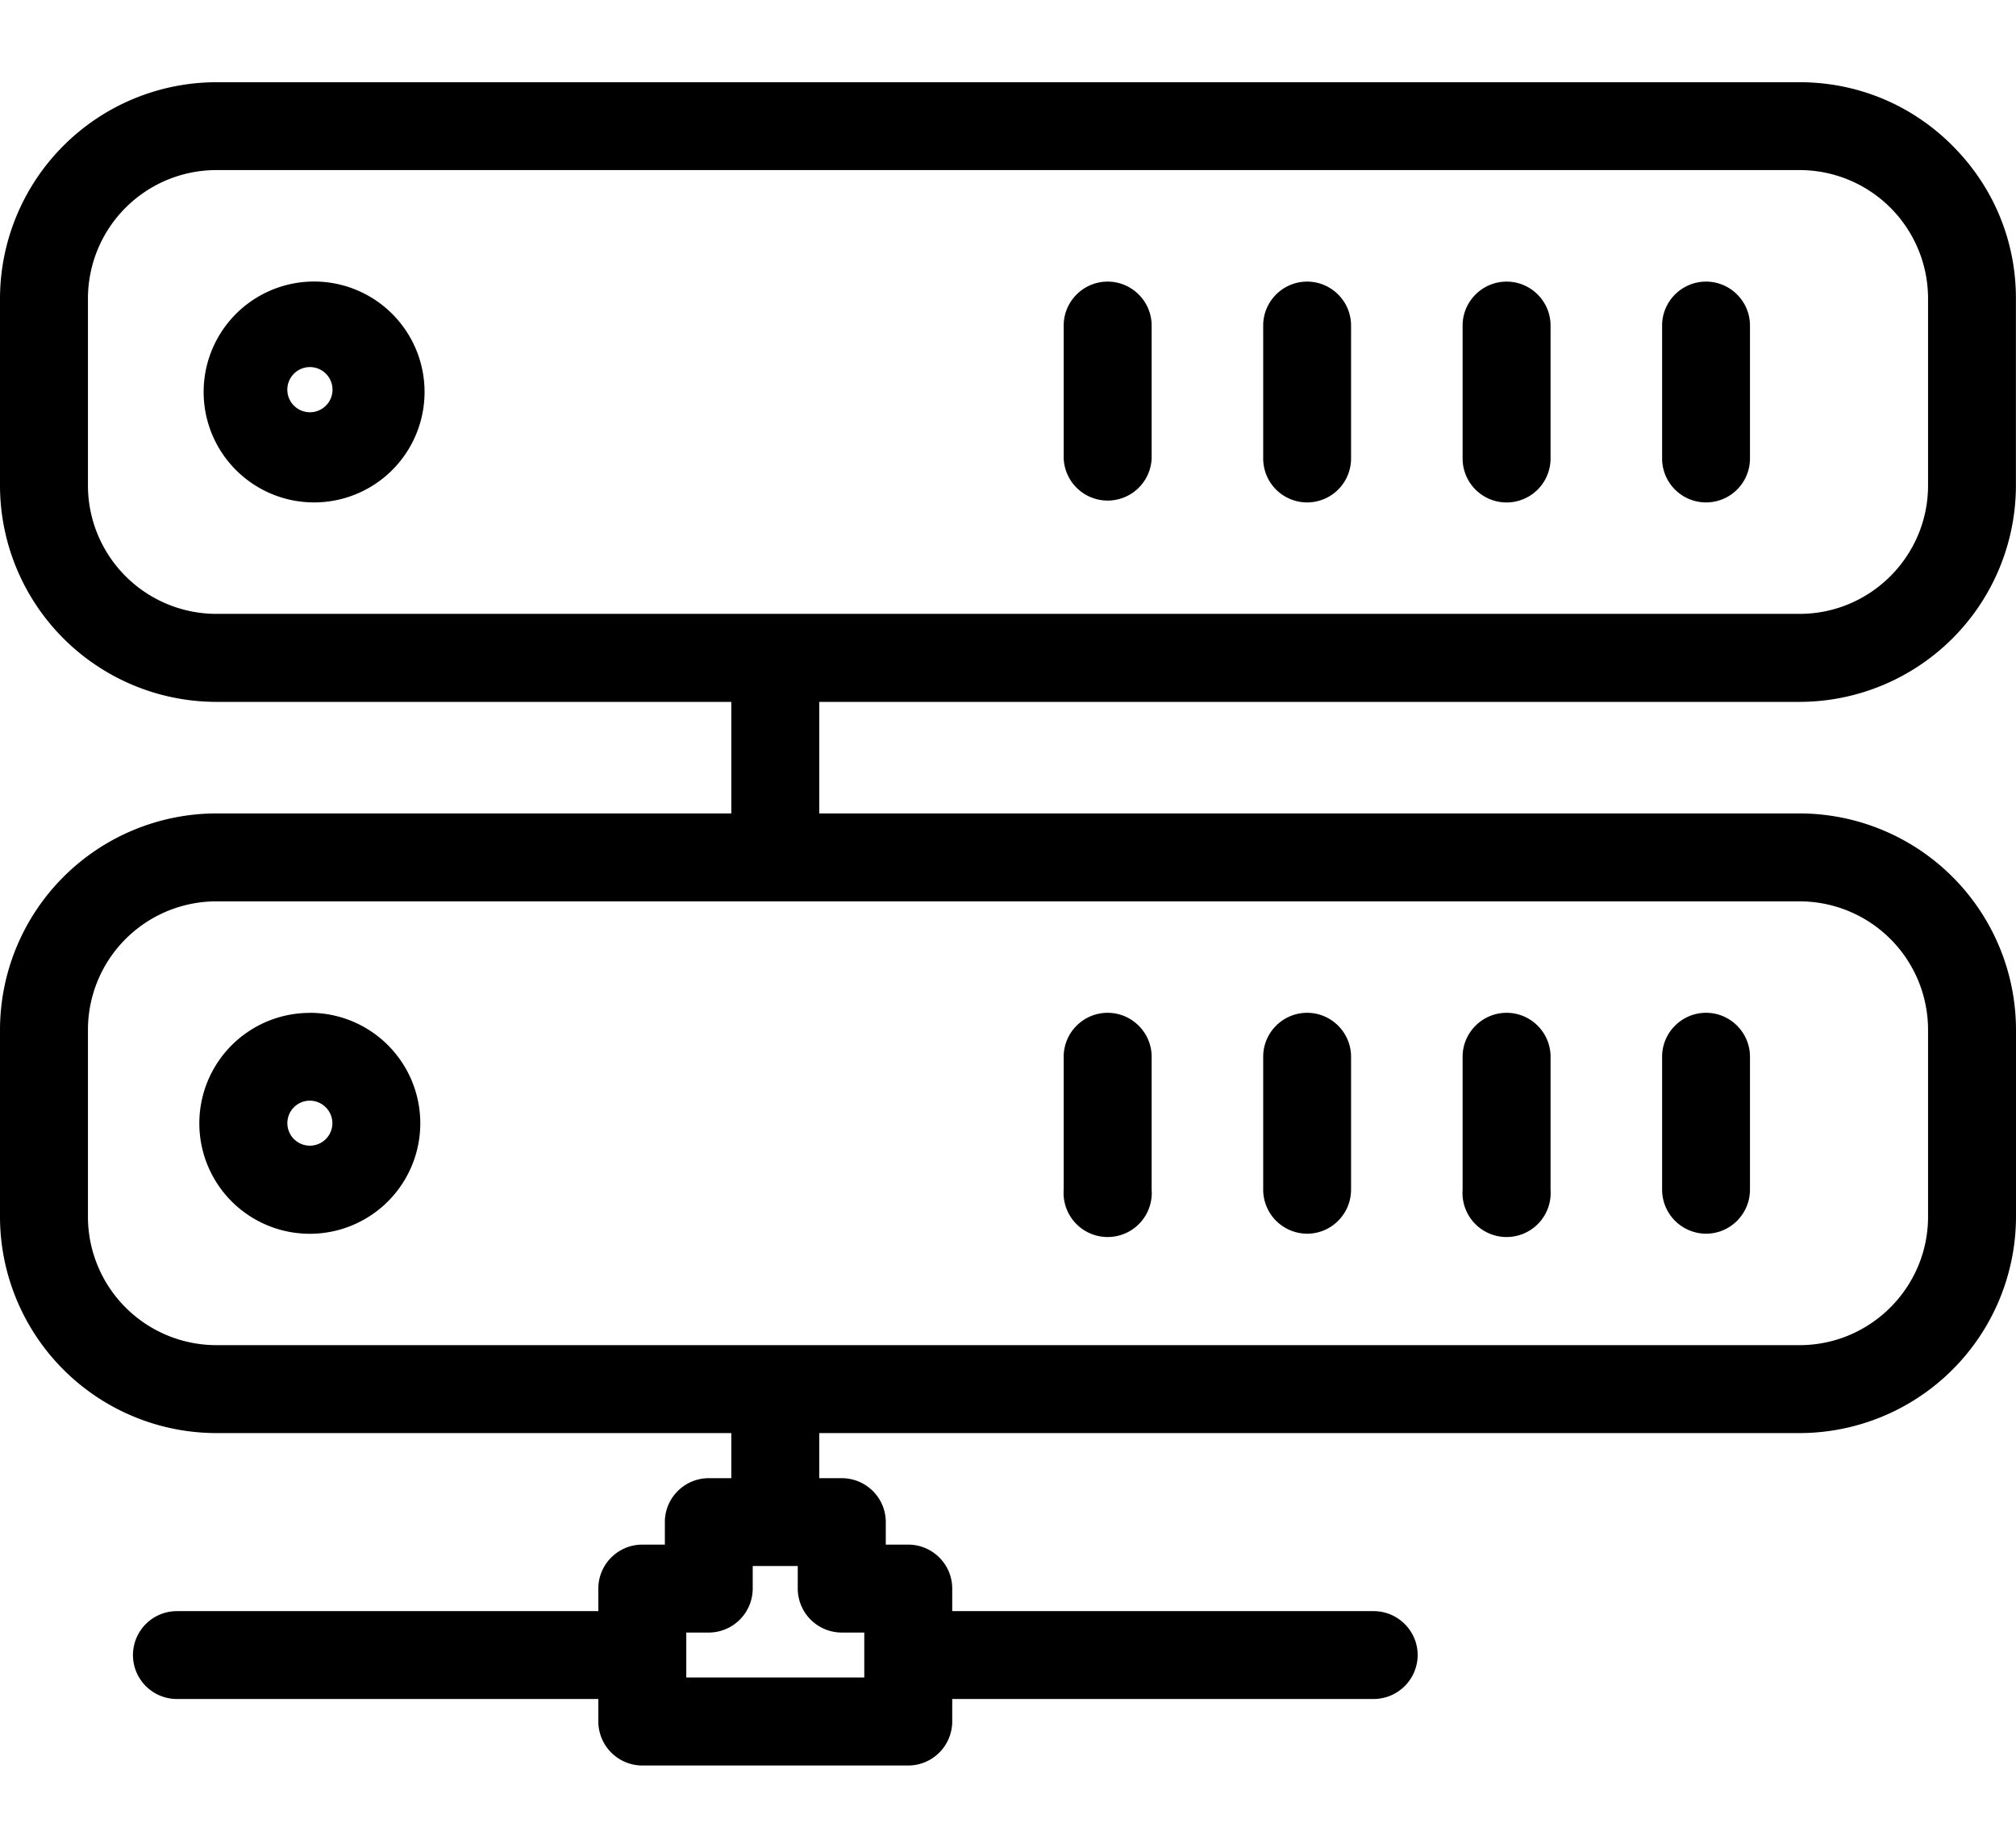 <svg viewBox="0 0 24 22">
    <path fill-rule="evenodd" d="M15.561 3.353c.288 0 .523.235.523.523v1.583a.523.523 0 01-1.046 0V3.876c0-.288.235-.523.523-.523zM3.957 4.668a.269.269 0 10-.535 0 .269.269 0 00.535 0zm-.269-1.315a1.315 1.315 0 110 2.628 1.315 1.315 0 010-2.628zm9.498 0c.288 0 .524.235.524.523v1.583a.524.524 0 01-1.047 0V3.876c0-.288.235-.523.523-.523zm4.75 0c.288 0 .523.235.523.523v1.583a.523.523 0 01-1.047 0V3.876c0-.288.236-.523.524-.523zm-2.375 8.706c.288 0 .523.235.523.523v1.582c0 .29-.235.525-.523.525a.525.525 0 01-.523-.525v-1.582c0-.288.235-.523.523-.523zm4.75 0c.287 0 .522.235.522.523v1.582c0 .29-.235.525-.523.525a.525.525 0 01-.523-.525v-1.582c0-.288.235-.523.523-.523zm-2.375 0c.288 0 .523.235.523.523v1.582a.525.525 0 11-1.047 0v-1.582c0-.288.236-.523.524-.523zM3.957 13.374a.27.27 0 00-.269-.269.268.268 0 10.269.269zm-.269-1.315a1.315 1.315 0 110 2.631 1.315 1.315 0 010-2.63zm19.265.201a1.53 1.53 0 00-1.529-1.528H2.576a1.53 1.53 0 00-1.529 1.528v2.227a1.53 1.53 0 001.529 1.529h18.848c.842 0 1.529-.687 1.529-1.529V12.26zm0-6.48V3.553a1.53 1.53 0 00-1.529-1.528H2.576a1.53 1.53 0 00-1.529 1.528V5.78a1.53 1.53 0 001.529 1.529h18.848c.842 0 1.529-.686 1.529-1.529zM10.021 19.438a.525.525 0 01-.524-.524v-.268h-.536v.268a.525.525 0 01-.523.524H8.17v.535h2.119v-.535h-.268zm11.403-9.753A2.58 2.58 0 0124 12.261v2.226a2.58 2.58 0 01-2.576 2.576H9.753v.537h.268c.289 0 .524.234.524.522v.269h.267c.289 0 .524.235.524.523v.269h5.017c.288 0 .524.235.524.523a.525.525 0 01-.524.523h-5.017v.268a.525.525 0 01-.524.524H7.646a.525.525 0 01-.523-.524v-.268H2.106a.523.523 0 010-1.046h5.017v-.269c0-.288.235-.523.523-.523h.269v-.269c0-.288.235-.522.523-.522h.268v-.537h-6.13A2.579 2.579 0 010 14.487v-2.226a2.58 2.58 0 012.577-2.576h6.129V8.357h-6.13A2.579 2.579 0 010 5.781V3.554A2.58 2.58 0 012.577.979h18.847c.687 0 1.334.268 1.82.756.487.487.756 1.133.755 1.819v2.227a2.579 2.579 0 01-2.575 2.576H9.753v1.328h11.671zM20.31 3.353c.288 0 .523.235.523.523v1.583a.523.523 0 01-1.046 0V3.876c0-.288.235-.523.523-.523zm-7.124 8.706c.288 0 .524.235.524.523v1.582a.525.525 0 11-1.047 0v-1.582c0-.288.235-.523.523-.523z"/>
</svg>

